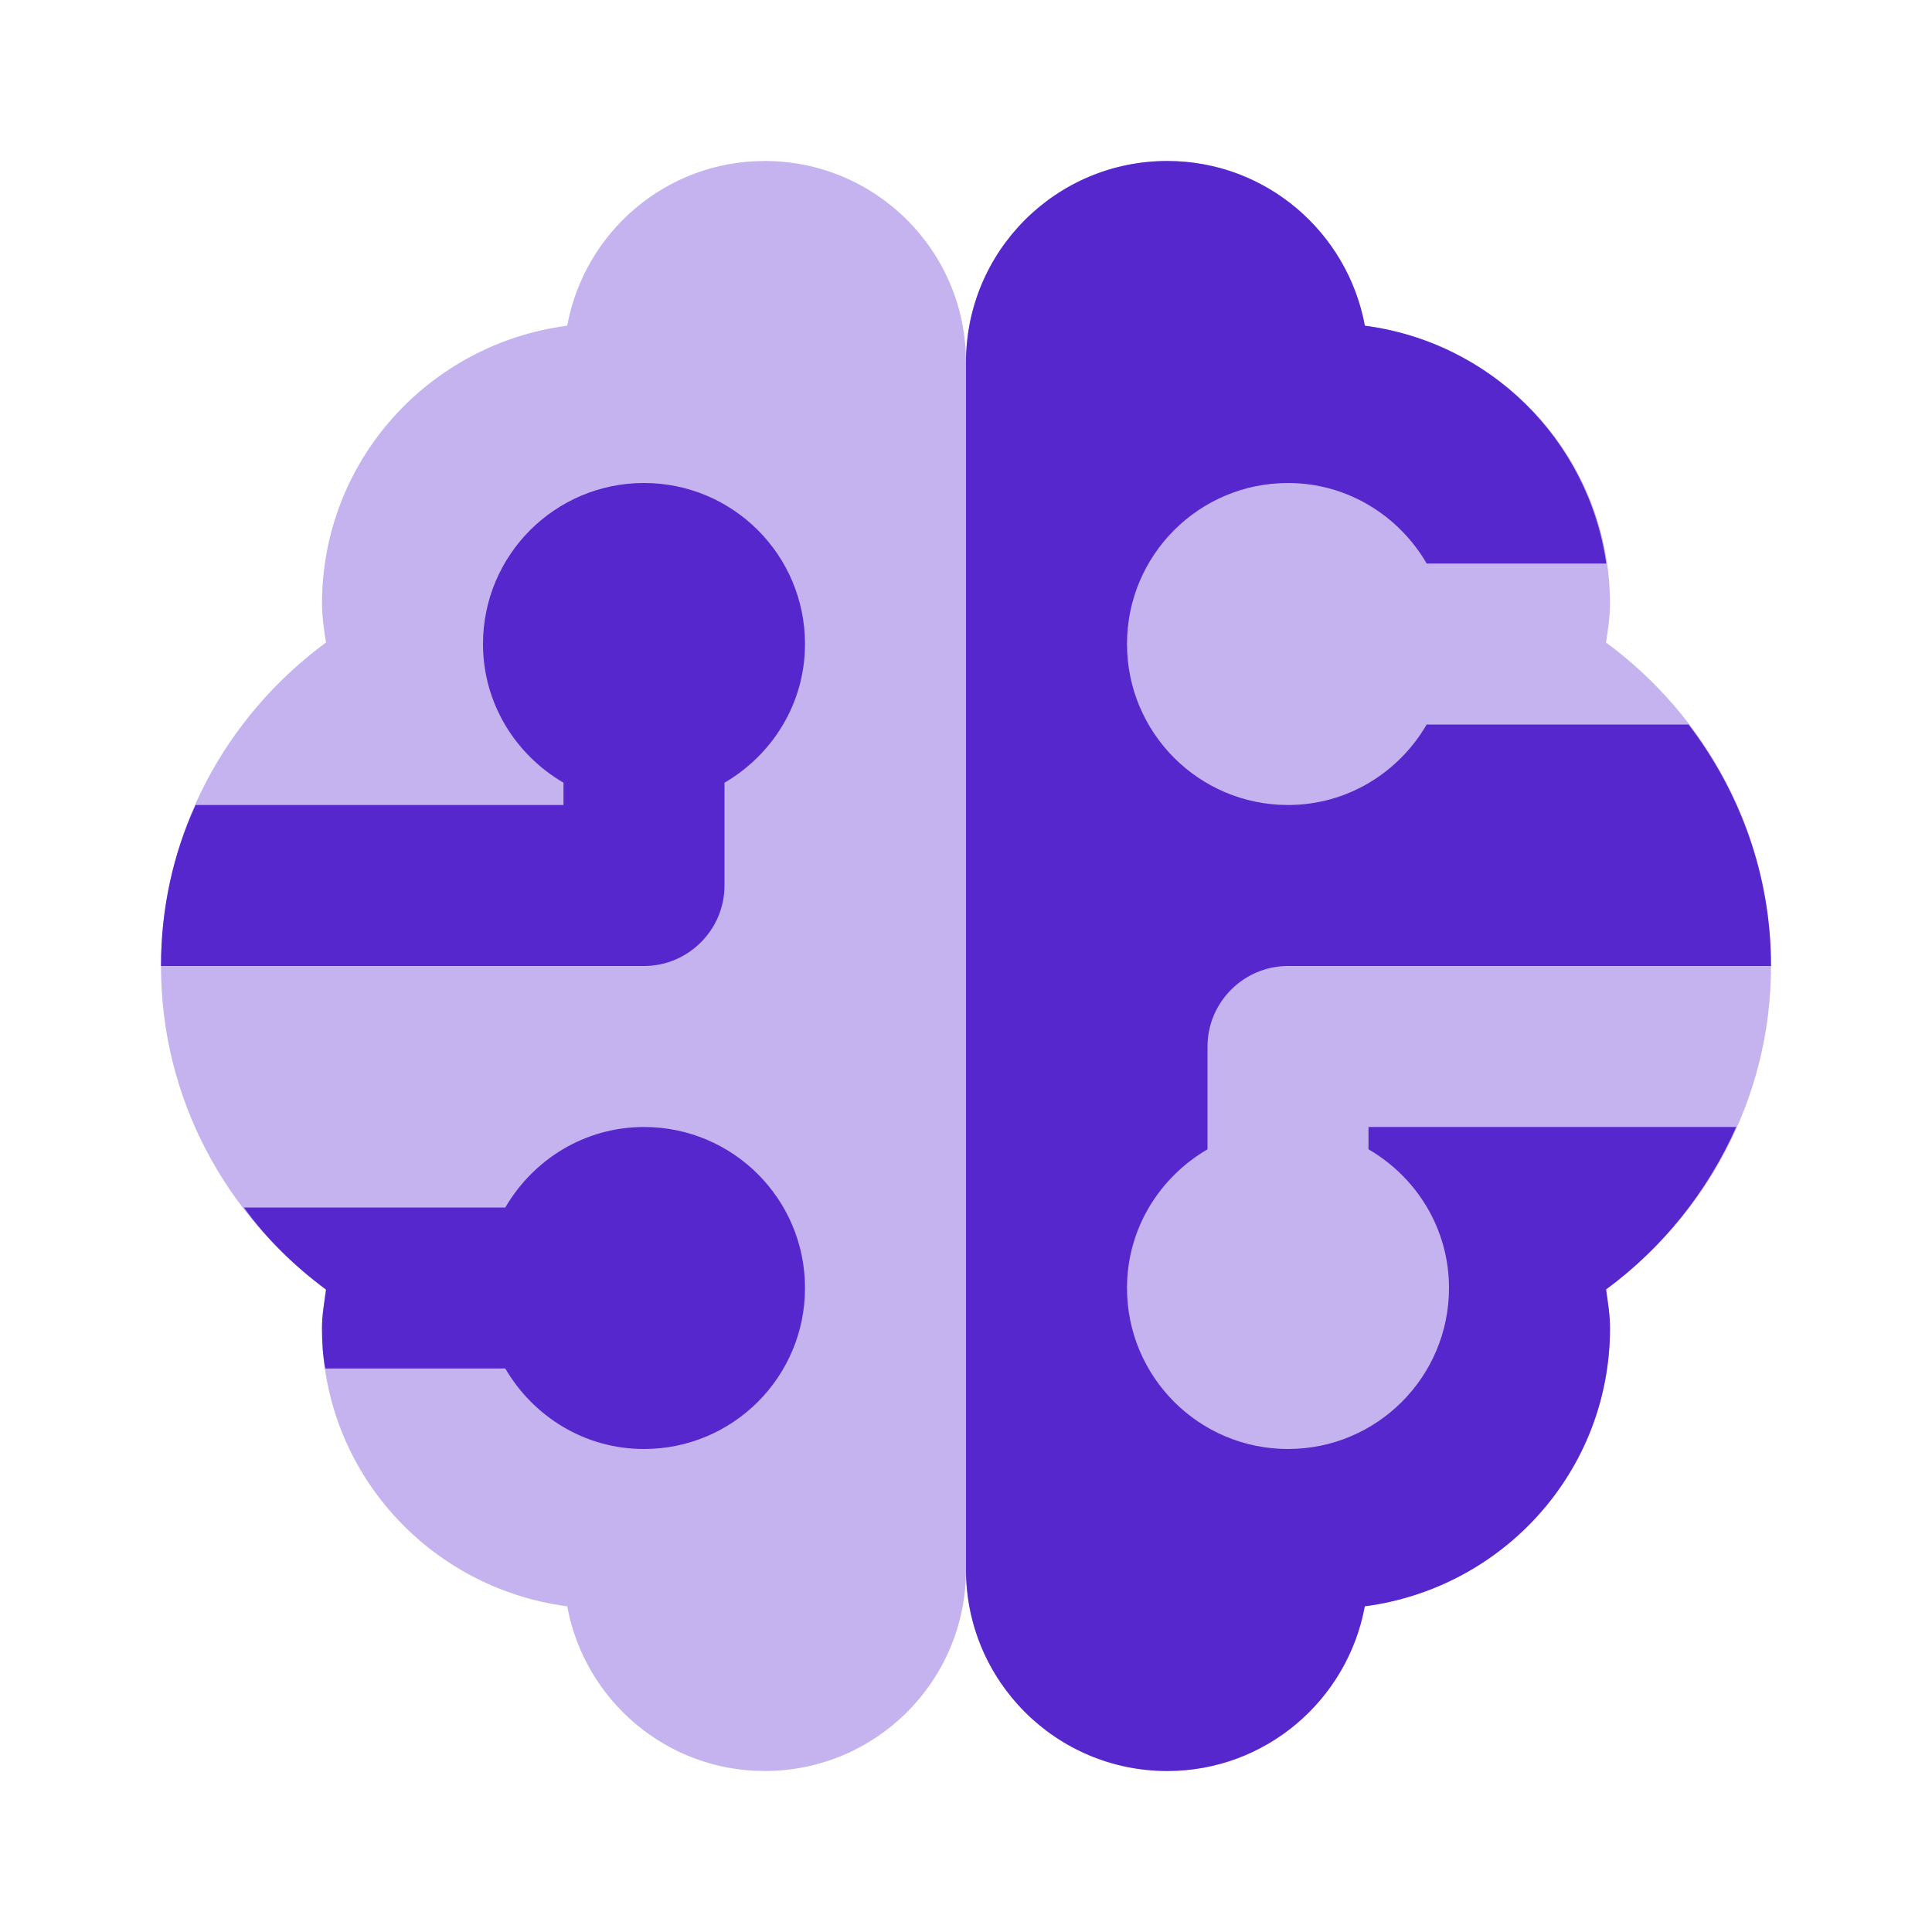 <svg width="24" height="24" viewBox="0 0 24 24" fill="none" xmlns="http://www.w3.org/2000/svg">
<g id="icons8-ai">
<path id="Vector" opacity="0.35" d="M12 4.5C12 3.119 10.881 2 9.5 2C8.275 2 7.26 2.883 7.046 4.046C5.33 4.271 4 5.723 4 7.5C4 7.665 4.026 7.823 4.049 7.982C2.812 8.893 2 10.347 2 12C2 13.653 2.812 15.107 4.049 16.018C4.026 16.177 4 16.335 4 16.5C4 18.277 5.33 19.729 7.046 19.954C7.26 21.117 8.275 22 9.5 22C10.881 22 12 20.881 12 19.5C12 19.352 12 4.654 12 4.5Z" fill="#5627CD"/>
<path id="Vector_2" opacity="0.35" d="M12 4.5C12 3.119 13.119 2 14.5 2C15.725 2 16.74 2.883 16.954 4.046C18.67 4.271 20 5.723 20 7.5C20 7.665 19.974 7.823 19.951 7.982C21.188 8.893 22 10.347 22 12C22 13.653 21.188 15.107 19.951 16.018C19.974 16.177 20 16.335 20 16.5C20 18.277 18.67 19.729 16.954 19.954C16.74 21.117 15.725 22 14.5 22C13.119 22 12 20.881 12 19.5C12 19.352 12 4.654 12 4.5Z" fill="#5627CD"/>
<path id="Vector_3" d="M10 8C10 6.895 9.105 6 8 6C6.895 6 6 6.895 6 8C6 8.738 6.405 9.376 7 9.723V10H2.43C2.15 10.61 2 11.29 2 12H8C8.55 12 9 11.55 9 11V9.723C9.595 9.376 10 8.738 10 8Z" fill="#5627CD"/>
<path id="Vector_4" d="M17 14.277C17.595 14.623 18 15.261 18 16C18 17.105 17.105 18 16 18C14.895 18 14 17.105 14 16C14 15.262 14.405 14.624 15 14.277V13C15 12.45 15.45 12 16 12H22C22 10.868 21.613 9.835 20.976 9H17.723C17.377 9.595 16.739 10 16 10C14.895 10 14 9.105 14 8C14 6.895 14.895 6 16 6C16.738 6 17.376 6.405 17.723 7H19.954C19.731 5.458 18.506 4.249 16.955 4.046C16.74 2.883 15.725 2 14.5 2C13.119 2 12 3.119 12 4.5C12 4.576 12 19.241 12 19.5C12 20.881 13.119 22 14.5 22C15.725 22 16.74 21.117 16.954 19.954C18.67 19.729 20 18.277 20 16.5C20 16.335 19.974 16.177 19.951 16.018C20.653 15.501 21.211 14.805 21.568 14H17V14.277Z" fill="#5627CD"/>
<path id="Vector_5" d="M8 14C7.262 14 6.624 14.405 6.277 15H3.03C3.31 15.39 3.66 15.73 4.05 16.02C4.03 16.18 4 16.33 4 16.5C4 16.67 4.01 16.84 4.04 17H6.277C6.624 17.595 7.262 18 8 18C9.105 18 10 17.105 10 16C10 14.895 9.105 14 8 14Z" fill="#5627CD"/>
</g>
</svg>
